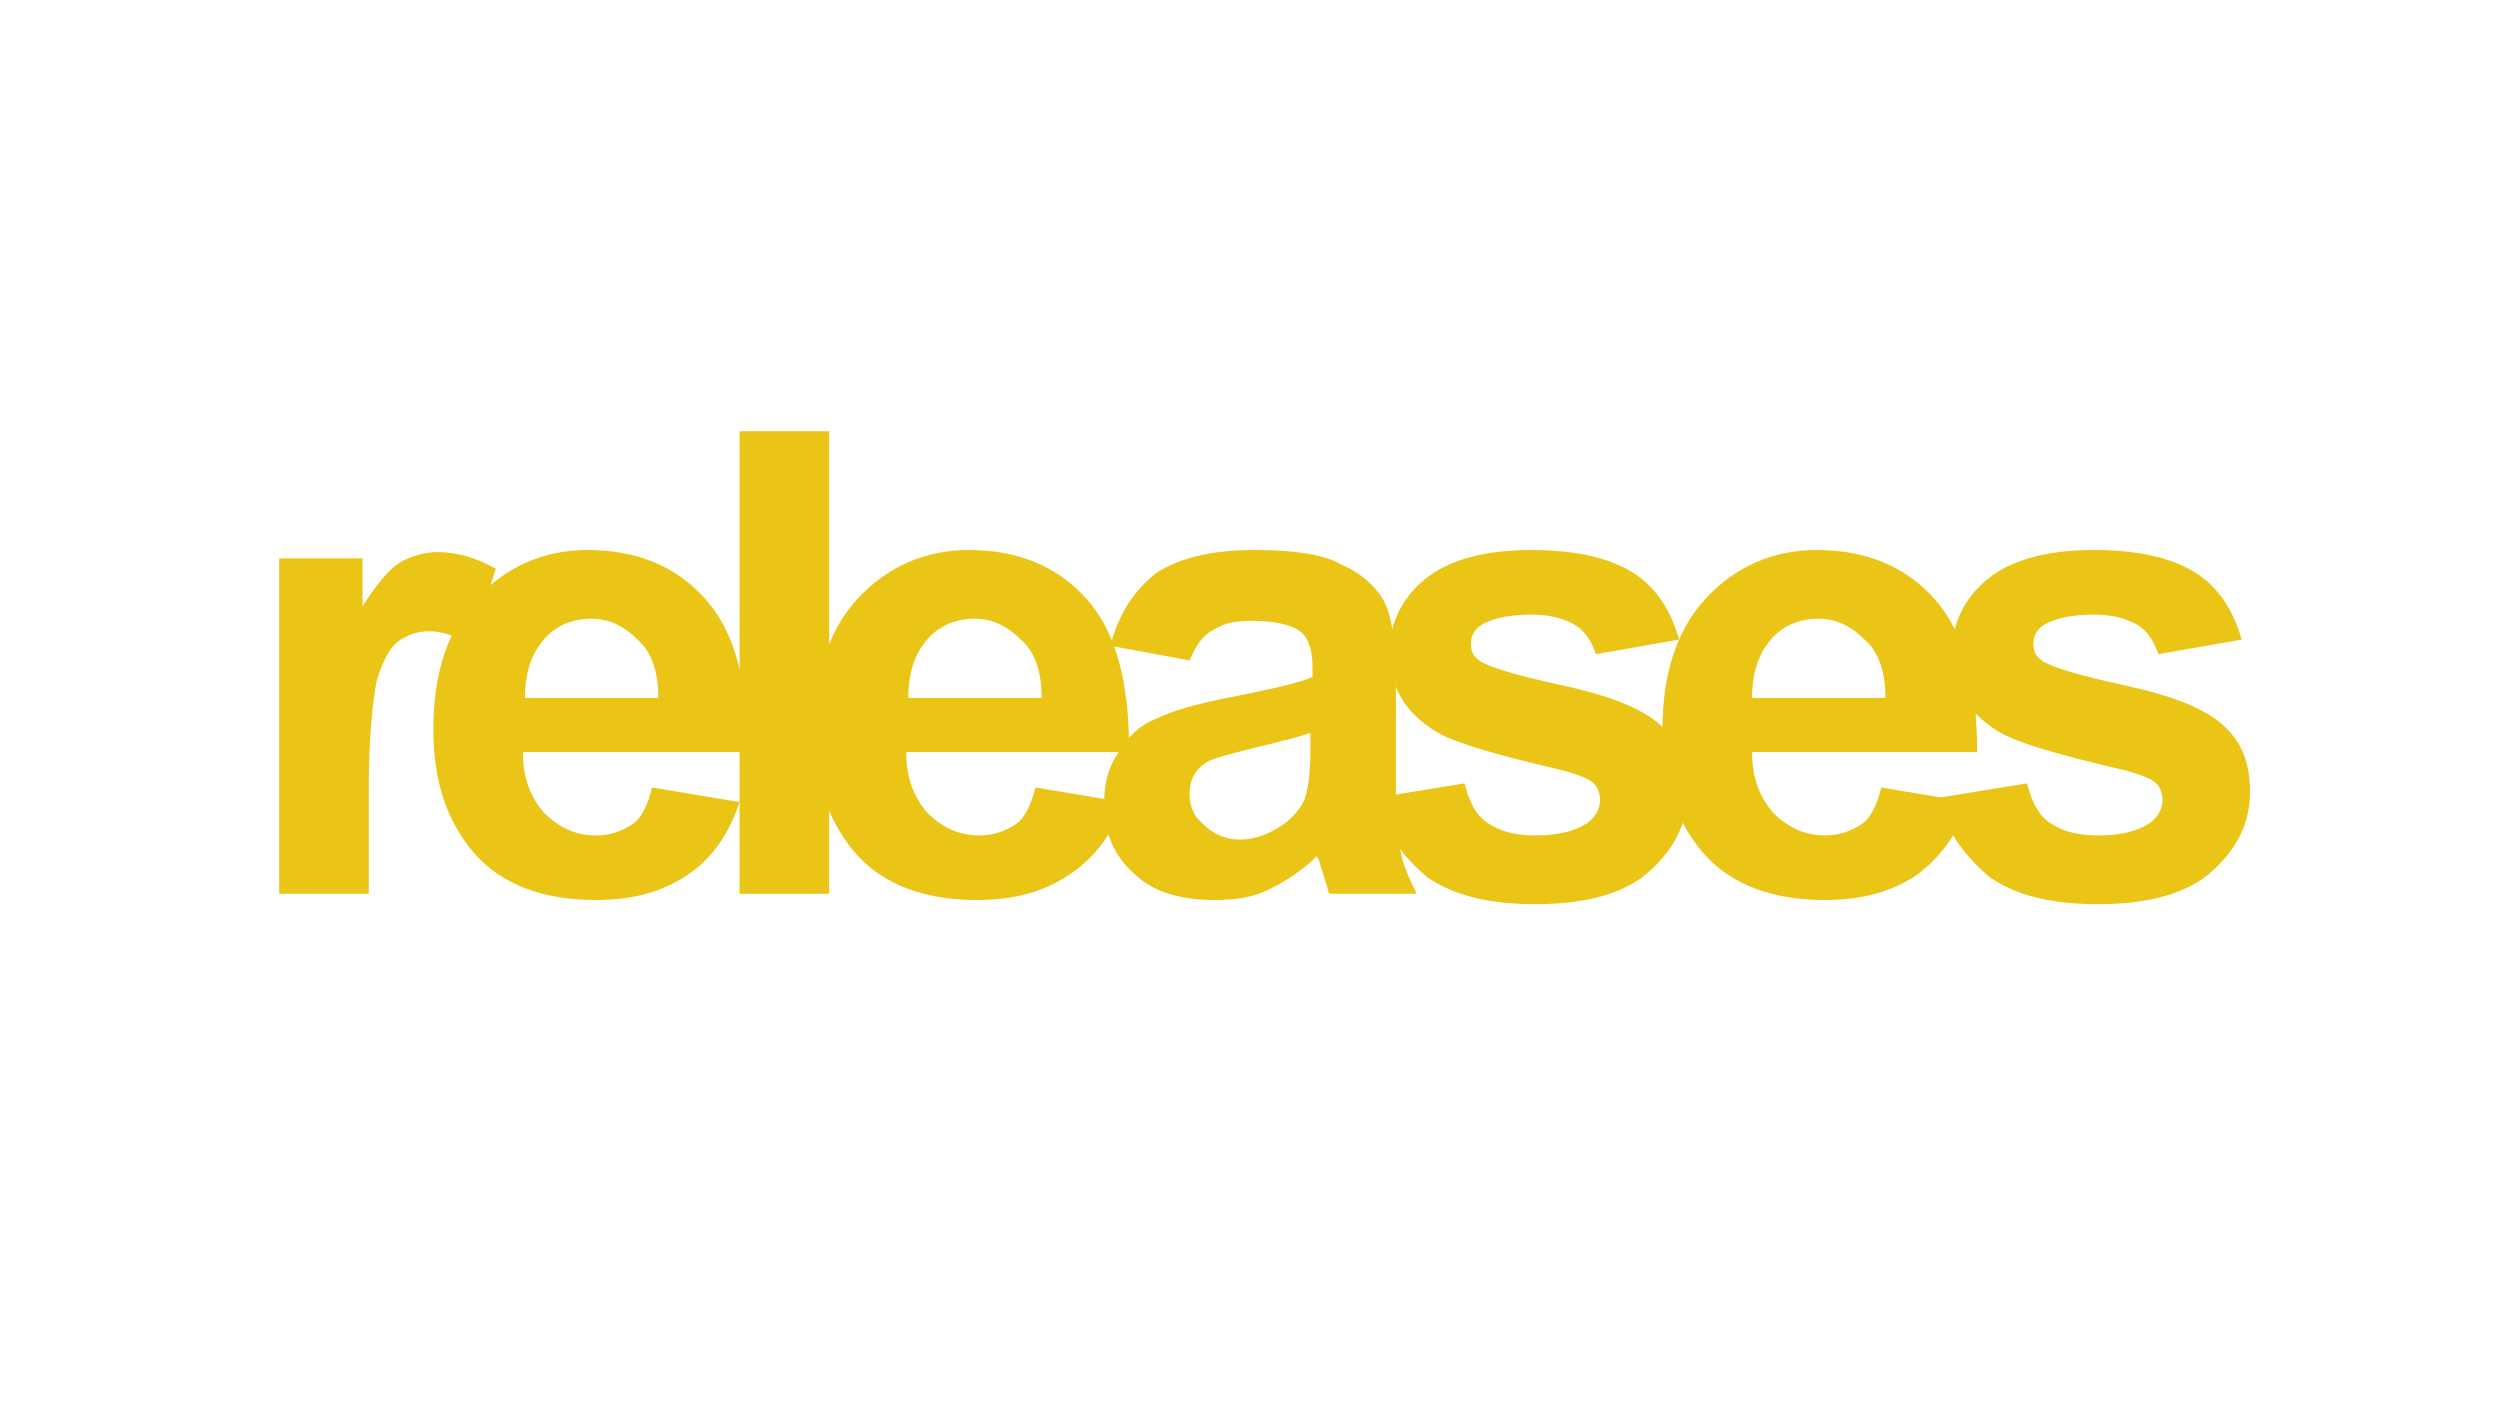 <?xml version="1.0" encoding="utf-8"?>
<!-- Generator: Adobe Illustrator 18.1.1, SVG Export Plug-In . SVG Version: 6.00 Build 0)  -->
<svg version="1.1" id="Layer_1" xmlns="http://www.w3.org/2000/svg" xmlns:xlink="http://www.w3.org/1999/xlink" x="0px" y="0px"
	 viewBox="0 0 120 68" enable-background="new 0 0 120 68" xml:space="preserve">
<g>
	<path fill="#EAC516" d="M17.7,42.9h-4.3V26.8h4v2.3c0.7-1.1,1.3-1.8,1.8-2.1c0.5-0.3,1.2-0.5,1.8-0.5c1,0,1.9,0.3,2.8,0.8L22.6,31
		c-0.7-0.5-1.4-0.7-2-0.7c-0.6,0-1.1,0.2-1.5,0.5c-0.4,0.3-0.7,0.9-1,1.8c-0.2,0.9-0.4,2.7-0.4,5.4V42.9z"/>
	<path fill="#EAC516" d="M31.3,37.8l4.2,0.7C35,40,34.2,41.2,33,42c-1.2,0.8-2.6,1.2-4.4,1.2c-2.8,0-4.9-0.9-6.2-2.7
		c-1.1-1.5-1.6-3.3-1.6-5.5c0-2.7,0.7-4.8,2.1-6.3c1.4-1.5,3.2-2.3,5.3-2.3c2.4,0,4.3,0.8,5.7,2.4c1.4,1.6,2,4,2,7.3H25.1
		c0,1.3,0.4,2.2,1,2.9c0.7,0.7,1.5,1.1,2.5,1.1c0.7,0,1.2-0.2,1.7-0.5S31.1,38.6,31.3,37.8z M31.6,33.5c0-1.2-0.3-2.2-1-2.8
		c-0.6-0.6-1.3-1-2.2-1c-0.9,0-1.7,0.3-2.3,1c-0.6,0.7-0.9,1.6-0.9,2.8H31.6z"/>
	<path fill="#EAC516" d="M35.5,42.9V20.7h4.3v22.2H35.5z"/>
	<path fill="#EAC516" d="M49.7,37.8l4.2,0.7c-0.5,1.6-1.4,2.7-2.6,3.5c-1.2,0.8-2.6,1.2-4.4,1.2c-2.8,0-4.9-0.9-6.2-2.7
		c-1.1-1.5-1.6-3.3-1.6-5.5c0-2.7,0.7-4.8,2.1-6.3c1.4-1.5,3.2-2.3,5.3-2.3c2.4,0,4.3,0.8,5.7,2.4c1.4,1.6,2,4,2,7.3H43.5
		c0,1.3,0.4,2.2,1,2.9c0.7,0.7,1.5,1.1,2.5,1.1c0.7,0,1.2-0.2,1.7-0.5S49.5,38.6,49.7,37.8z M50,33.5c0-1.2-0.3-2.2-1-2.8
		c-0.6-0.6-1.3-1-2.2-1c-0.9,0-1.7,0.3-2.3,1c-0.6,0.7-0.9,1.6-0.9,2.8H50z"/>
	<path fill="#EAC516" d="M57.1,31.7L53.3,31c0.4-1.6,1.2-2.7,2.2-3.5c1.1-0.7,2.6-1.1,4.7-1.1c1.9,0,3.3,0.2,4.2,0.7
		c0.9,0.4,1.6,1,2,1.7c0.4,0.7,0.6,2,0.6,3.8l0,5c0,1.4,0.1,2.5,0.2,3.1c0.1,0.7,0.4,1.4,0.8,2.2h-4.2c-0.1-0.3-0.2-0.7-0.4-1.3
		c-0.1-0.3-0.1-0.4-0.2-0.5c-0.7,0.7-1.5,1.2-2.3,1.6c-0.8,0.4-1.7,0.5-2.6,0.5c-1.7,0-3-0.4-3.9-1.3c-1-0.9-1.4-2-1.4-3.4
		c0-0.9,0.2-1.7,0.7-2.4c0.4-0.7,1-1.3,1.8-1.6c0.8-0.4,1.9-0.7,3.4-1c2-0.4,3.4-0.7,4.1-1V32c0-0.8-0.2-1.4-0.6-1.7
		c-0.4-0.3-1.2-0.5-2.3-0.5c-0.8,0-1.3,0.1-1.8,0.4C57.7,30.5,57.4,31,57.1,31.7z M62.8,35.2c-0.5,0.2-1.4,0.4-2.6,0.7
		c-1.2,0.3-2,0.5-2.3,0.7c-0.6,0.4-0.8,0.9-0.8,1.5c0,0.6,0.2,1.1,0.7,1.5c0.4,0.4,1,0.7,1.7,0.7c0.8,0,1.5-0.3,2.2-0.8
		c0.5-0.4,0.9-0.9,1-1.4c0.1-0.4,0.2-1.1,0.2-2.1V35.2z"/>
	<path fill="#EAC516" d="M66,38.3l4.3-0.7c0.2,0.8,0.5,1.5,1.1,1.9c0.6,0.4,1.3,0.6,2.3,0.6c1.1,0,1.9-0.2,2.5-0.6
		c0.4-0.3,0.6-0.7,0.6-1.1c0-0.3-0.1-0.6-0.3-0.8c-0.2-0.2-0.7-0.4-1.4-0.6c-3.4-0.8-5.6-1.4-6.5-2.1c-1.3-0.9-1.9-2.1-1.9-3.6
		c0-1.4,0.6-2.6,1.7-3.5c1.1-0.9,2.8-1.4,5.1-1.4c2.2,0,3.8,0.4,4.9,1.1c1.1,0.7,1.8,1.8,2.2,3.2l-4,0.7c-0.2-0.6-0.5-1.1-1-1.4
		c-0.5-0.3-1.2-0.5-2.1-0.5c-1.1,0-1.9,0.2-2.4,0.5c-0.3,0.2-0.5,0.5-0.5,0.9c0,0.3,0.1,0.6,0.4,0.8c0.4,0.3,1.7,0.7,4,1.2
		c2.3,0.5,3.8,1.1,4.7,1.9c0.9,0.8,1.3,1.8,1.3,3.2c0,1.5-0.6,2.7-1.8,3.8s-3.1,1.6-5.5,1.6c-2.2,0-3.9-0.4-5.2-1.3
		C67.2,41,66.4,39.8,66,38.3z"/>
	<path fill="#EAC516" d="M90.3,37.8l4.2,0.7C94,40,93.1,41.2,92,42c-1.2,0.8-2.6,1.2-4.4,1.2c-2.8,0-4.9-0.9-6.2-2.7
		c-1.1-1.5-1.6-3.3-1.6-5.5c0-2.7,0.7-4.8,2.1-6.3c1.4-1.5,3.2-2.3,5.3-2.3c2.4,0,4.3,0.8,5.7,2.4c1.4,1.6,2,4,2,7.3H84.1
		c0,1.3,0.4,2.2,1,2.9c0.7,0.7,1.5,1.1,2.5,1.1c0.7,0,1.2-0.2,1.7-0.5S90.1,38.6,90.3,37.8z M90.5,33.5c0-1.2-0.3-2.2-1-2.8
		c-0.6-0.6-1.3-1-2.2-1c-0.9,0-1.7,0.3-2.3,1c-0.6,0.7-0.9,1.6-0.9,2.8H90.5z"/>
	<path fill="#EAC516" d="M93,38.3l4.3-0.7c0.2,0.8,0.5,1.5,1.1,1.9c0.6,0.4,1.3,0.6,2.3,0.6c1.1,0,1.9-0.2,2.5-0.6
		c0.4-0.3,0.6-0.7,0.6-1.1c0-0.3-0.1-0.6-0.3-0.8c-0.2-0.2-0.7-0.4-1.4-0.6c-3.4-0.8-5.6-1.4-6.5-2.1c-1.3-0.9-1.9-2.1-1.9-3.6
		c0-1.4,0.6-2.6,1.7-3.5c1.1-0.9,2.8-1.4,5.1-1.4c2.2,0,3.8,0.4,4.9,1.1c1.1,0.7,1.8,1.8,2.2,3.2l-4,0.7c-0.2-0.6-0.5-1.1-1-1.4
		c-0.5-0.3-1.2-0.5-2.1-0.5c-1.1,0-1.9,0.2-2.4,0.5c-0.3,0.2-0.5,0.5-0.5,0.9c0,0.3,0.1,0.6,0.4,0.8c0.4,0.3,1.7,0.7,4,1.2
		c2.3,0.5,3.8,1.1,4.7,1.9c0.9,0.8,1.3,1.8,1.3,3.2c0,1.5-0.6,2.7-1.8,3.8s-3.1,1.6-5.5,1.6c-2.2,0-3.9-0.4-5.2-1.3
		C94.2,41,93.4,39.8,93,38.3z"/>
</g>
</svg>
